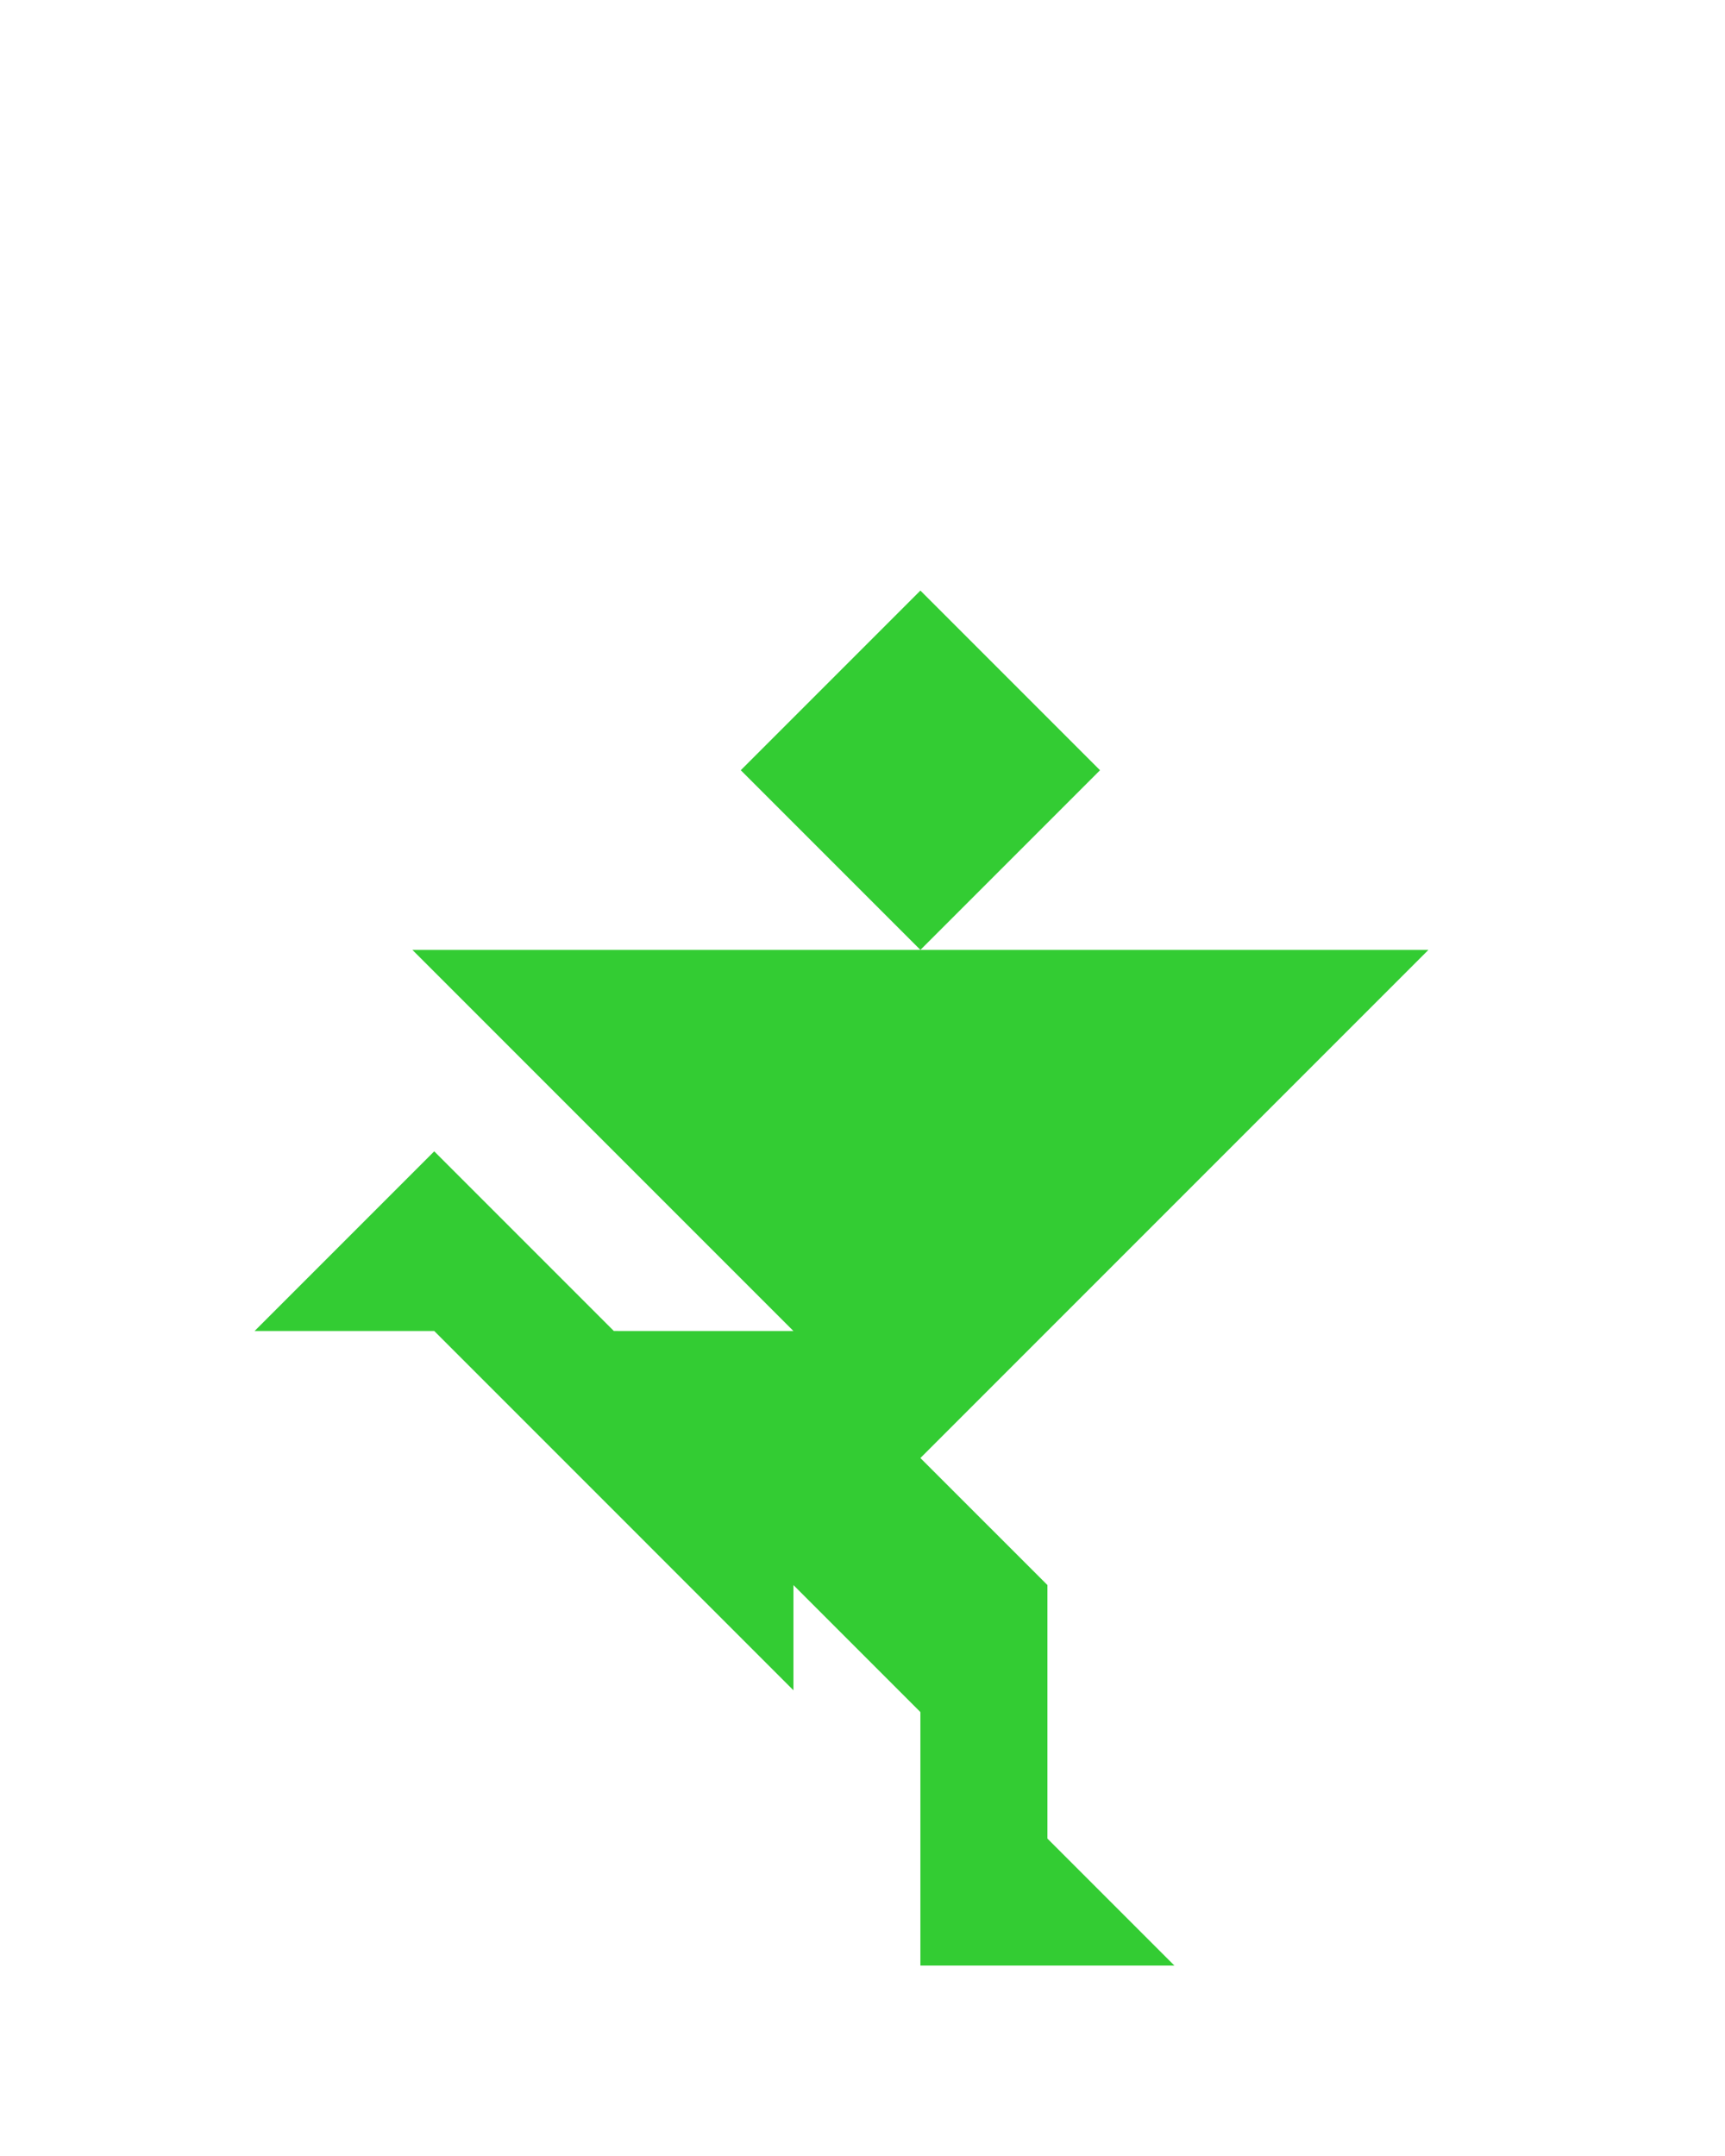 <?xml version="1.0" encoding="utf-8"?>
<!-- Generator: Adobe Illustrator 15.0.0, SVG Export Plug-In . SVG Version: 6.00 Build 0)  -->
<!DOCTYPE svg PUBLIC "-//W3C//DTD SVG 1.1//EN" "http://www.w3.org/Graphics/SVG/1.1/DTD/svg11.dtd">
<svg version="1.1" id="Layer_1" xmlns="http://www.w3.org/2000/svg" xmlns:xlink="http://www.w3.org/1999/xlink" x="0px" y="0px"
	 width="240.094px" height="300px" viewBox="0 0 240.094 300" enable-background="new 0 0 240.094 300" xml:space="preserve">
<polygon fill="#33CC33" points="145.783,220.57 128.105,202.894 198.816,132.183 57.396,132.183 110.427,185.215 110.427,185.216 
	85.437,185.215 60.438,160.216 35.438,185.216 60.438,185.216 110.437,235.216 110.438,220.578 128.105,238.247 128.105,273.524 
	163.461,273.524 145.783,255.847 "/>
<polygon fill="#33CC33" points="128.105,82.182 128.105,82.182 103.104,107.182 128.105,132.183 153.105,107.183 "/>
</svg>
